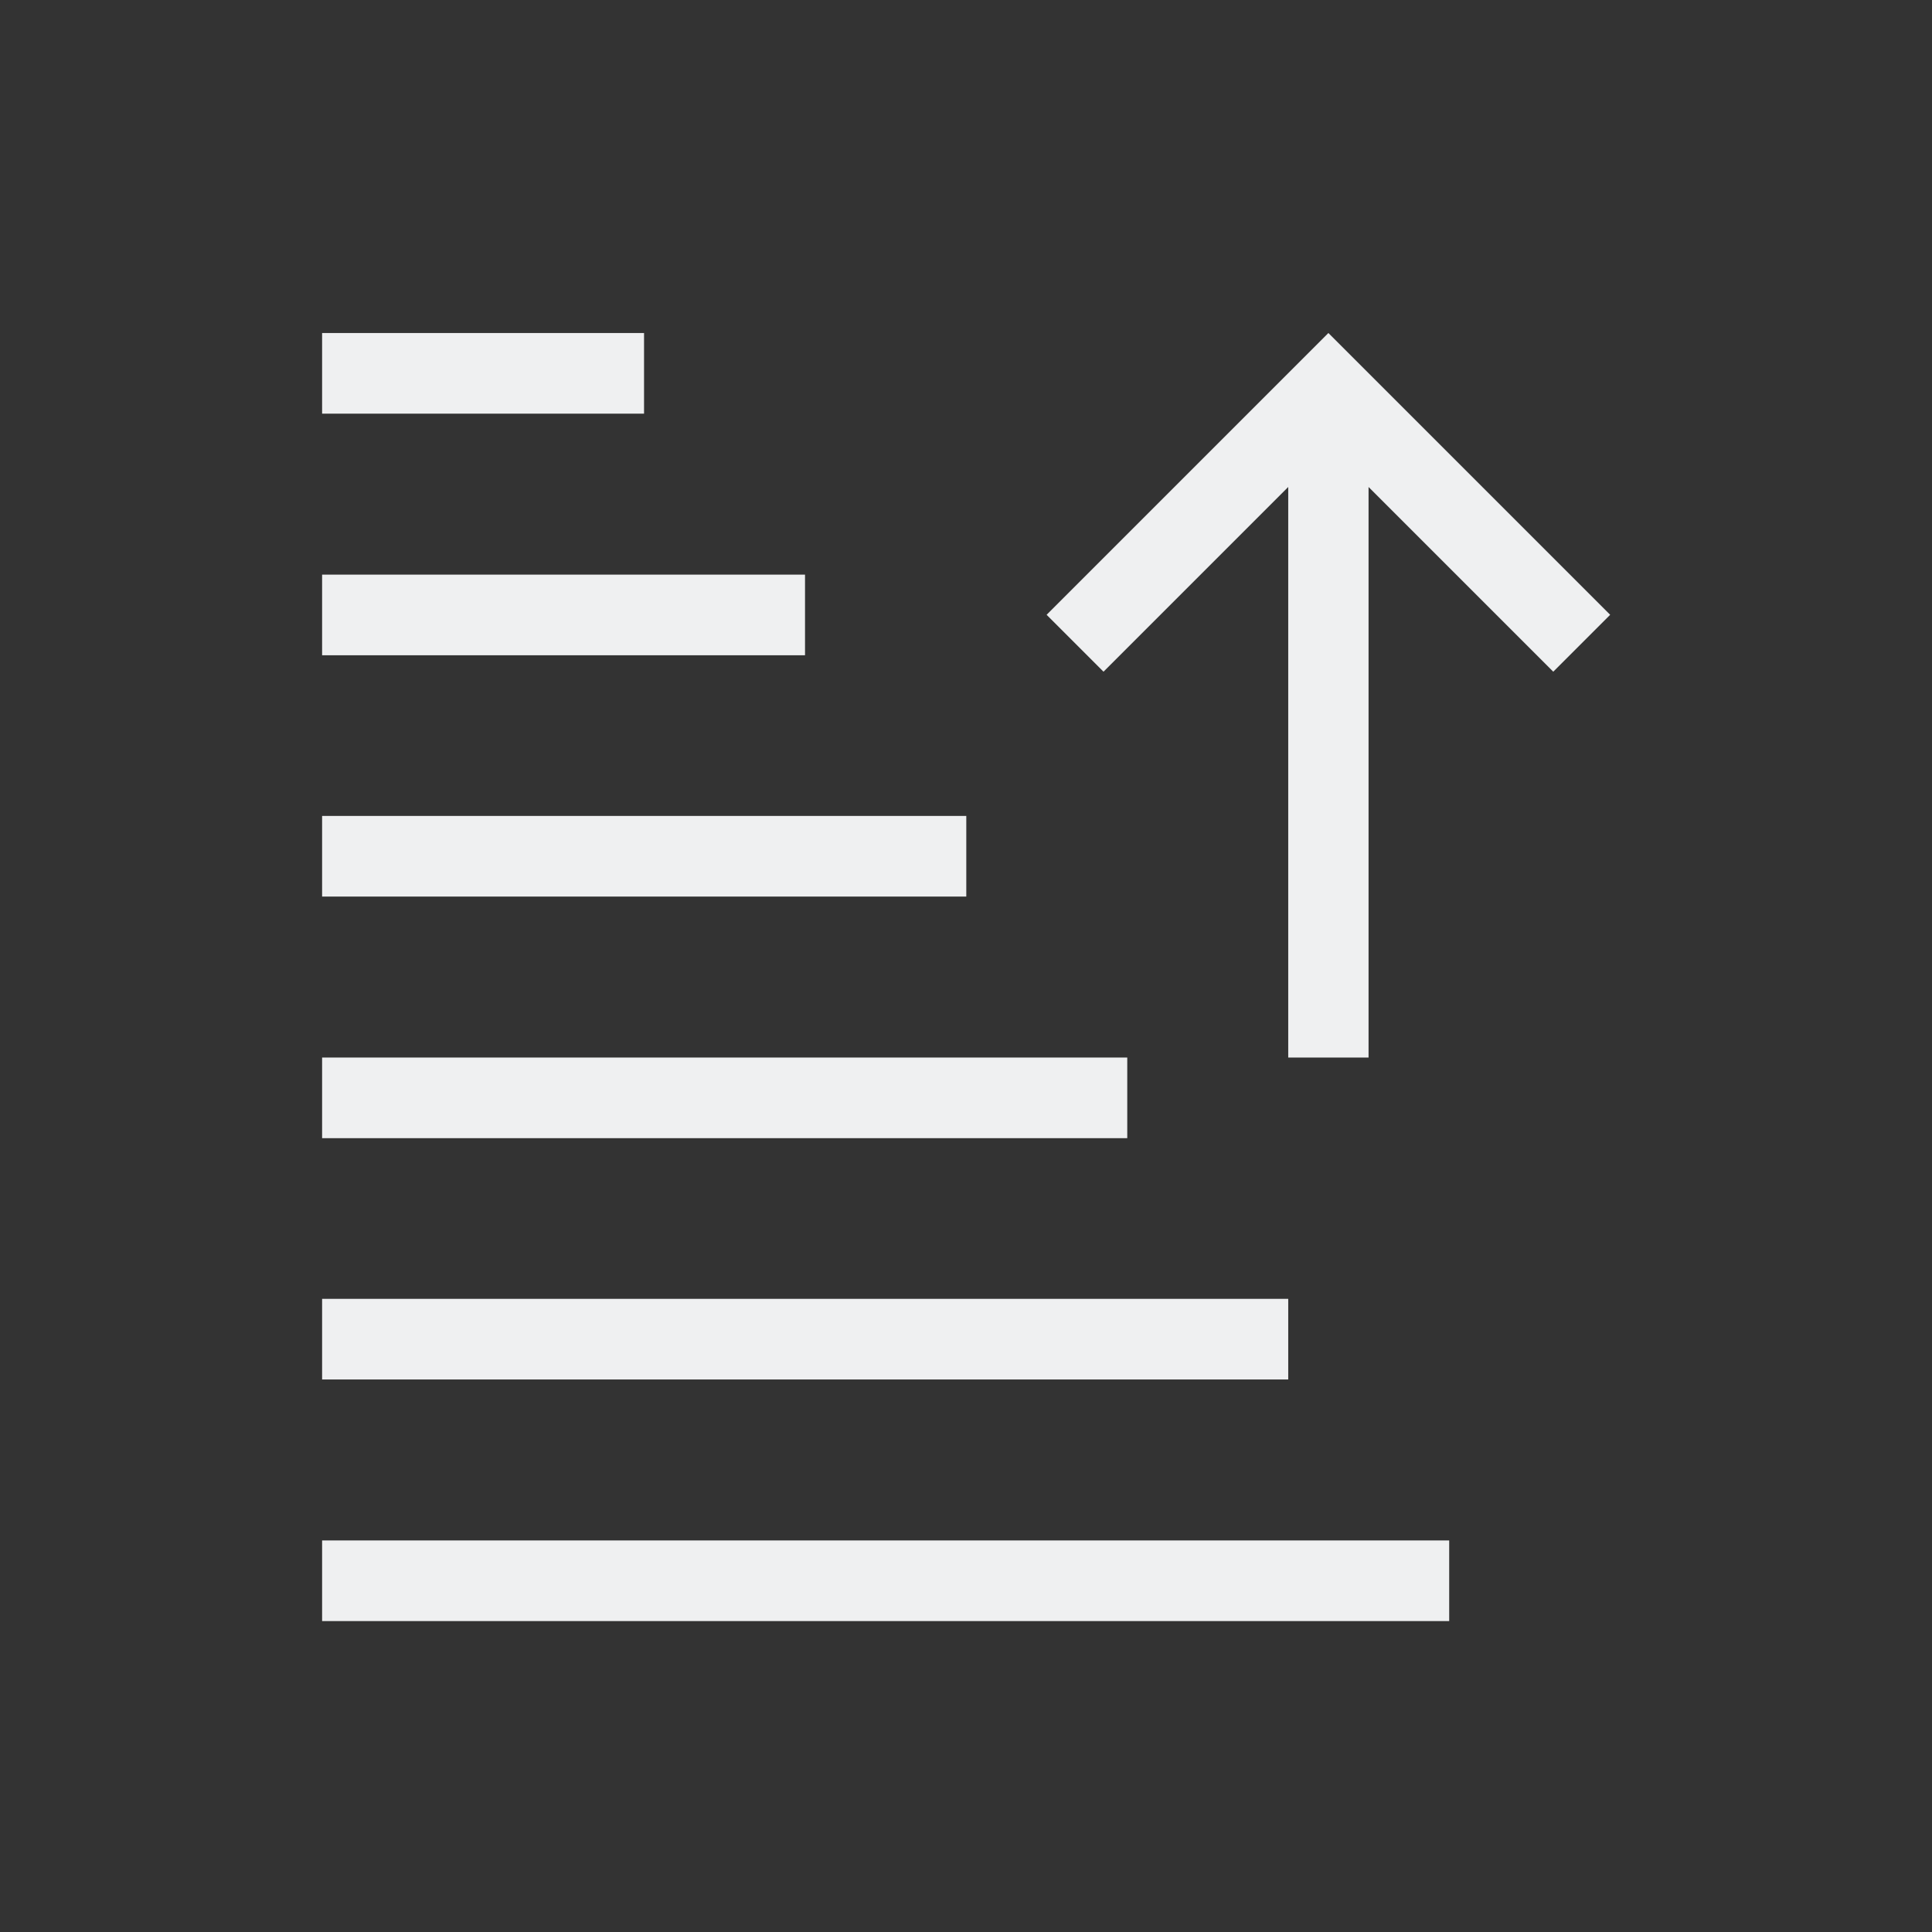<svg xmlns="http://www.w3.org/2000/svg" id="svg19" version="1.1" viewBox="0 0 24 24" width="24" height="24">
  <rect x="0" y="0" width="24" height="24" fill="#333333" stroke="none"/>
  <style id="current-color-scheme" type="text/css">.ColorScheme-Text{color:#eff0f1;}</style>
  <g transform="translate(1,1)">
    <g id="g17" class="ColorScheme-Text" transform="matrix(3.78,0,0,3.78,-2.4855562e-6,-1100.521)" fill="currentColor">
      <path id="path3" d="m3.969 294.354v-1.875l-0.607 0.607-0.187-0.187 0.926-0.926 0.926 0.926-0.187 0.187-0.607-0.607v1.875z"/>
      <path id="path5" d="m0.794 296.206v-0.265h3.704v0.265z"/>
      <path id="path7" d="m0.794 295.412v-0.265h3.175v0.265z"/>
      <path id="path9" d="m0.794 294.619v-0.265h2.646v0.265z"/>
      <path id="path11" d="m0.794 291.973v0.265h1.058v-0.265z"/>
      <path id="path13" d="m0.794 292.767v0.265h1.587v-0.265z"/>
      <path id="path15" d="m0.794 293.56v0.265h2.117v-0.265z"/>
    </g>
  </g>
</svg>
